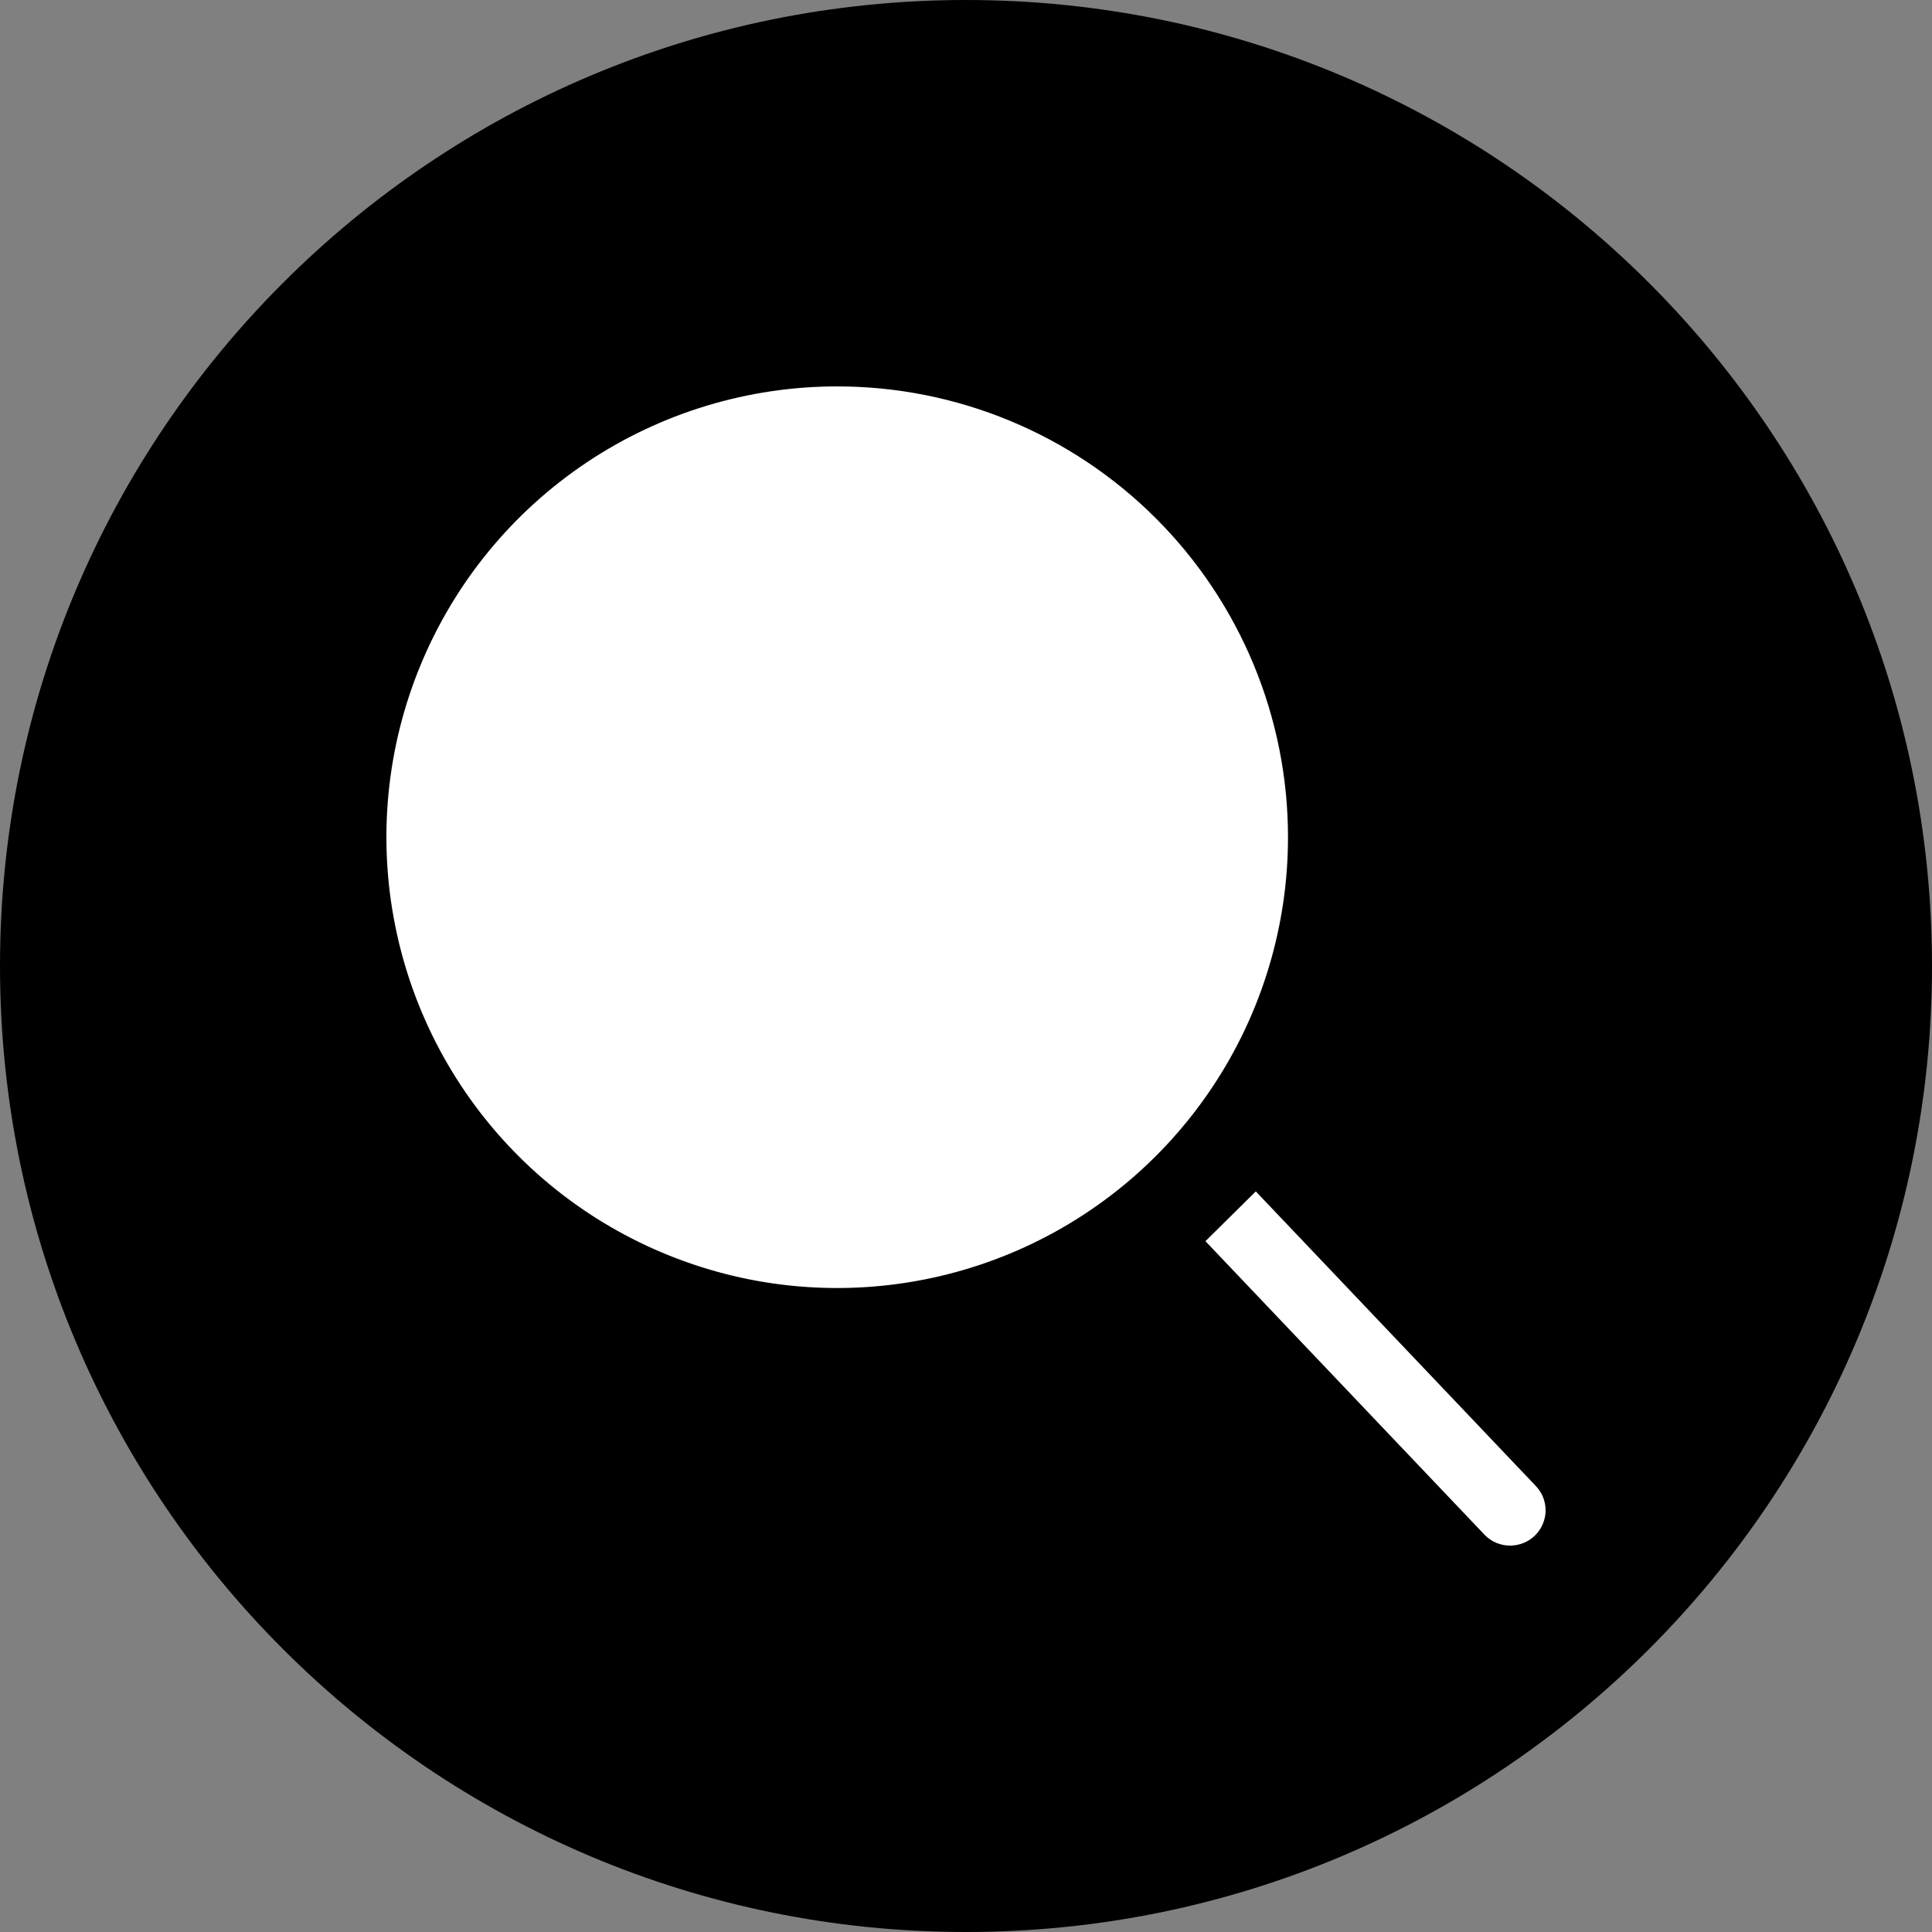 <svg width="30" height="30" viewBox="0 0 30 30" fill="none" xmlns="http://www.w3.org/2000/svg">
<rect x="0" y="0" width="30" height="30" fill="#808080" stroke="none"/>
<path d="M15 0C6.716 0 0 6.716 0 15C0 23.284 6.716 30 15 30C23.284 30 30 23.284 30 15C30 6.716 23.284 0 15 0Z" fill="black"/>
<path d="M13 6C11.616 6 10.262 6.411 9.111 7.18C7.96 7.949 7.063 9.042 6.533 10.321C6.003 11.6 5.864 13.008 6.135 14.366C6.405 15.723 7.071 16.971 8.05 17.95C9.029 18.929 10.277 19.595 11.634 19.866C12.992 20.136 14.4 19.997 15.679 19.467C16.958 18.937 18.051 18.04 18.82 16.889C19.59 15.738 20 14.384 20 13C20 11.143 19.262 9.363 17.95 8.05C16.637 6.737 14.857 6 13 6Z" fill="white"/>
<path d="M23.84 23.066L19.5 18.5L18.718 19.273L23.058 23.838C23.109 23.889 23.17 23.93 23.236 23.958C23.303 23.985 23.375 24 23.447 24C23.52 24 23.591 23.986 23.658 23.959C23.725 23.932 23.786 23.892 23.837 23.841C23.889 23.79 23.929 23.73 23.957 23.663C23.985 23.597 24 23.526 24 23.454C24 23.382 23.986 23.31 23.959 23.244C23.931 23.177 23.891 23.117 23.84 23.066Z" fill="white"/>
</svg>
